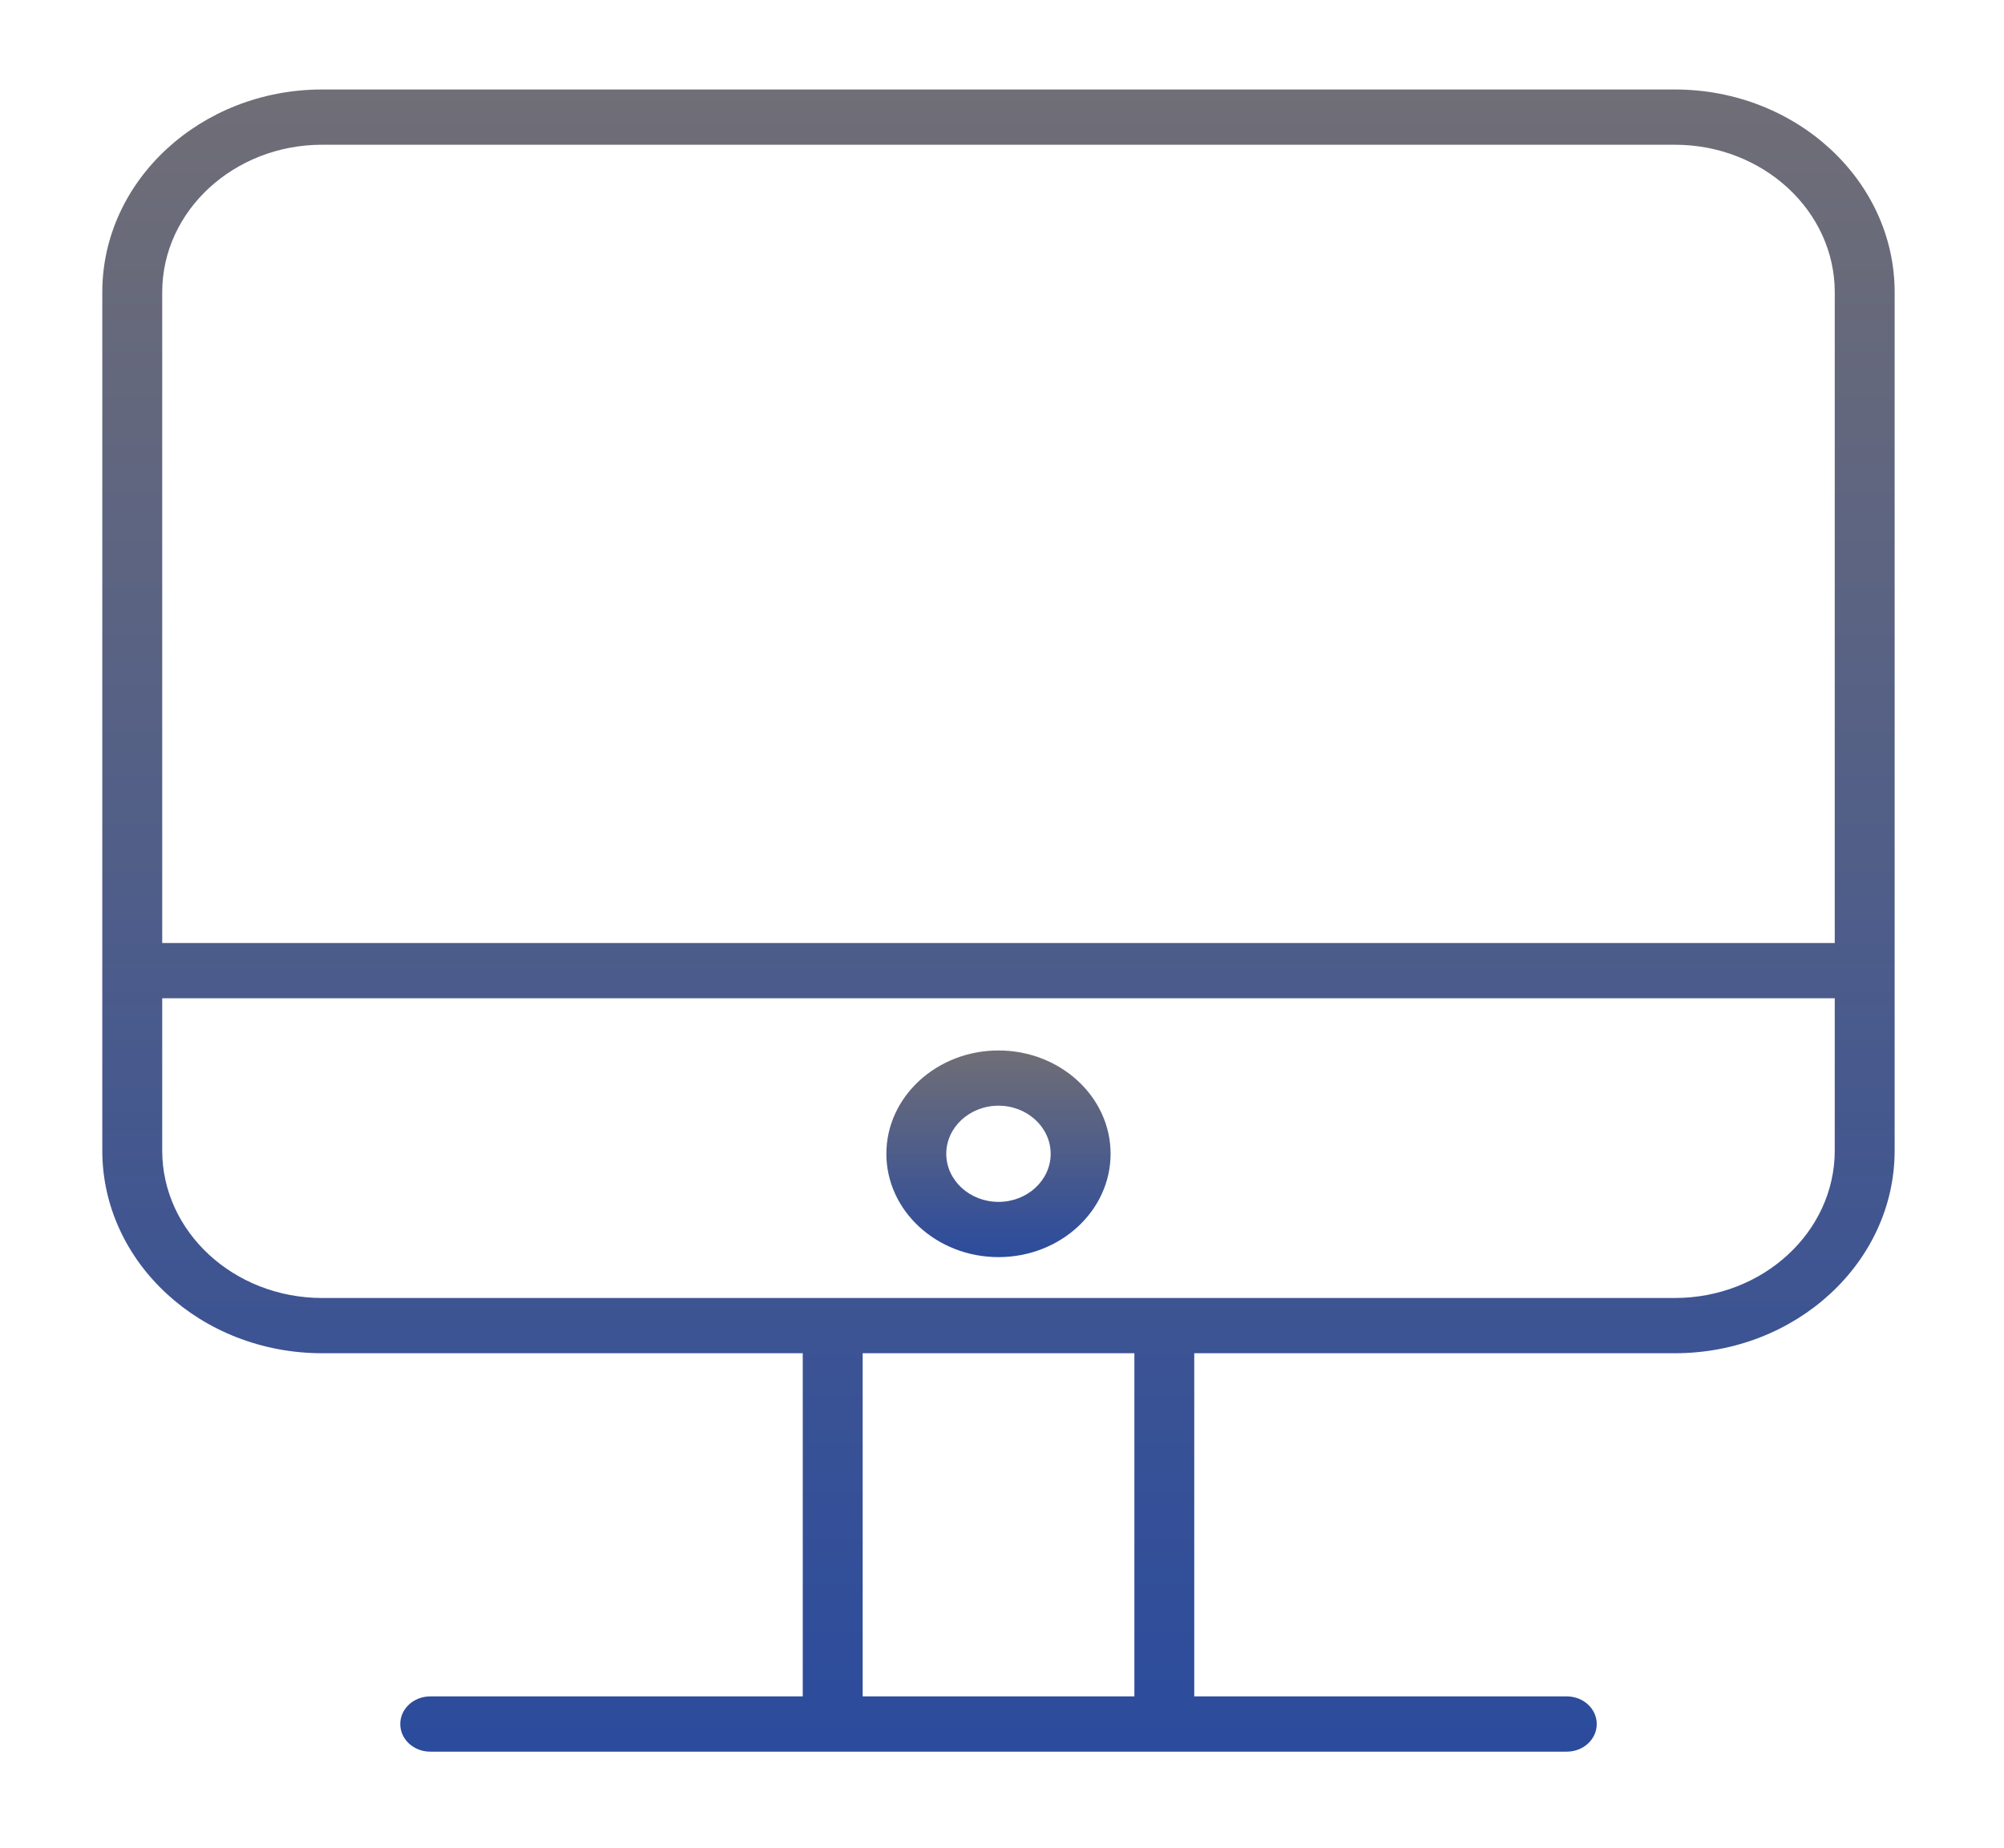 <svg width="90" height="83" viewBox="0 0 90 83" fill="none" xmlns="http://www.w3.org/2000/svg">
<path d="M75.22 4.02H14.467C9.023 4.02 4.594 8.105 4.594 13.126V51.686C4.594 56.706 9.022 60.79 14.467 60.79H36.052V76.206H19.321C18.578 76.206 17.976 76.761 17.976 77.447C17.976 78.133 18.578 78.688 19.321 78.688H37.397H52.289H70.365C71.108 78.688 71.71 78.133 71.71 77.447C71.71 76.761 71.108 76.206 70.365 76.206H53.634V60.79H75.219C80.661 60.79 85.089 56.706 85.089 51.686V13.126C85.09 8.105 80.662 4.02 75.22 4.02ZM14.467 6.502H75.22C79.179 6.502 82.399 9.473 82.399 13.126V42.363H7.285V13.126C7.285 9.473 10.507 6.502 14.467 6.502ZM50.945 76.206H38.743V60.79H50.945V76.206ZM75.22 58.308H52.29H37.398H14.468C10.507 58.308 7.285 55.337 7.285 51.686V44.845H82.399V51.686C82.399 55.337 79.179 58.308 75.22 58.308Z" fill="url(#paint0_linear_7_153)"/>
<path d="M44.843 47.189C42.066 47.189 39.807 49.272 39.807 51.831C39.807 54.39 42.066 56.472 44.843 56.472C47.619 56.472 49.877 54.39 49.877 51.831C49.877 49.272 47.619 47.189 44.843 47.189ZM44.843 53.991C43.55 53.991 42.497 53.022 42.497 51.831C42.497 50.64 43.549 49.67 44.843 49.67C46.135 49.67 47.186 50.64 47.186 51.831C47.186 53.022 46.135 53.991 44.843 53.991Z" fill="url(#paint1_linear_7_153)"/>
<defs>
<linearGradient id="paint0_linear_7_153" x1="44.841" y1="4.02" x2="44.841" y2="78.688" gradientUnits="userSpaceOnUse">
<stop stop-color="#706E76"/>
<stop offset="1" stop-color="#2B4B9D"/>
</linearGradient>
<linearGradient id="paint1_linear_7_153" x1="44.842" y1="47.189" x2="44.842" y2="56.472" gradientUnits="userSpaceOnUse">
<stop stop-color="#706E76"/>
<stop offset="1" stop-color="#2B4B9D"/>
</linearGradient>
</defs>
</svg>
